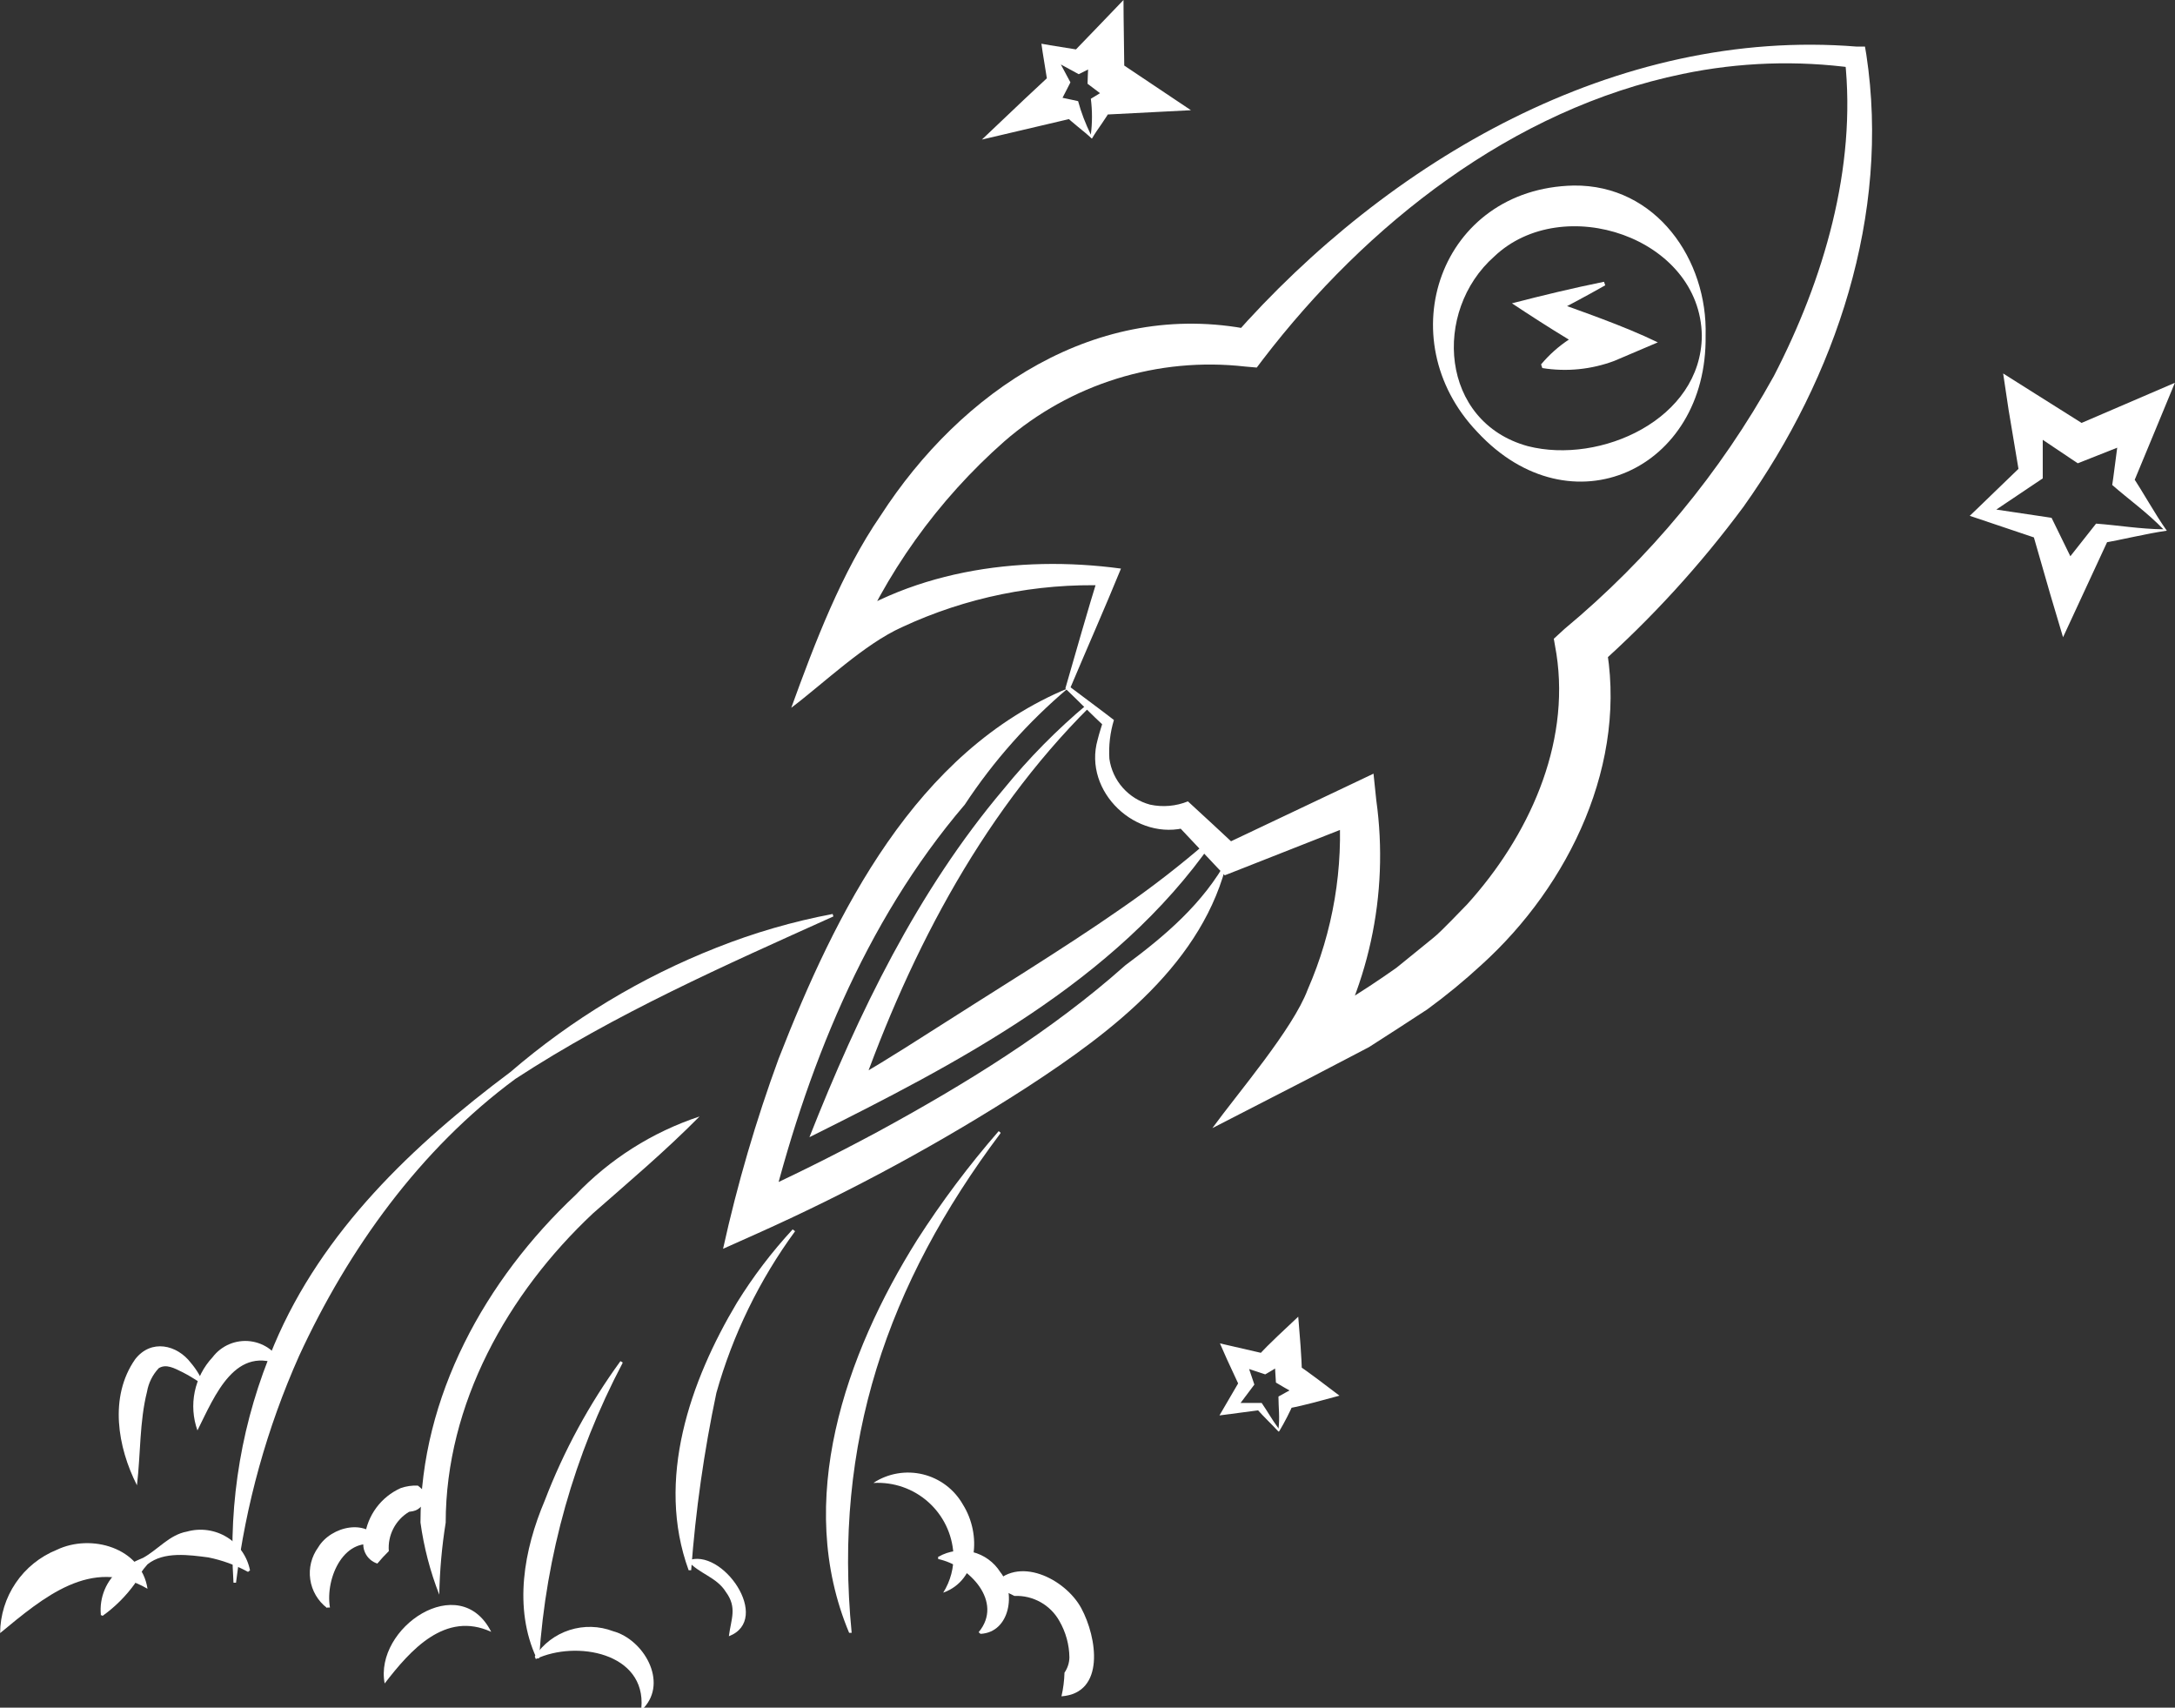<svg width="428" height="336" viewBox="0 0 428 336" fill="none" xmlns="http://www.w3.org/2000/svg">
<rect x="0" y="0" width="428" height="336" fill="#333333" stroke="none"/>
<g clip-path="url(#clip0_6633_4134)">
<path d="M209.646 135.446C211.755 128.159 213.888 120.575 216.32 112.719L217.808 115.197C203.91 114.717 190.095 117.528 177.492 123.401C170.049 126.747 162.11 134.43 155.708 139.263C160.348 126.474 165.633 112.57 173.274 101.467C189.128 76.906 215.848 58.813 246.117 64.861L242.618 66.298C273.16 31.6 317.967 5.329 365.404 9.17H366.992L367.265 10.781C372.028 42.232 361.261 74.154 343.124 99.657C334.638 111.131 324.985 121.696 314.32 131.183L315.908 126.226C320.572 149.895 308.862 174.159 291.519 189.847C288.141 192.963 284.587 195.884 280.876 198.596C277.129 201.075 273.234 203.553 269.389 206.032L257.43 212.277L238.574 221.968C243.536 215.127 254.428 202.487 257.331 194.705C262.334 183.264 264.438 170.768 263.459 158.322L268.644 161.346L242.842 171.507L241.006 172.226L239.765 170.937L231.454 162.114L233.736 162.733C223.639 165.708 213.07 155.794 215.997 145.533C216.32 144.22 216.717 143.055 217.064 141.915L217.411 143.005C214.732 140.527 212.201 137.9 209.745 135.57L209.646 135.446ZM210.613 135.198C213.591 137.454 216.419 139.511 219.198 141.667C218.448 144.138 218.145 146.723 218.305 149.3C218.607 151.424 219.528 153.411 220.953 155.015C222.378 156.619 224.244 157.769 226.318 158.322C228.808 158.857 231.401 158.633 233.761 157.677C234.158 158 243.09 166.302 243.685 166.872L240.609 166.302L265.642 154.431L270.282 152.225L270.828 157.454C273.422 176.069 269.288 194.997 259.167 210.84L253.212 203.578C260.702 199.692 267.914 195.295 274.797 190.417C276.484 189.079 280.479 185.783 282.091 184.494C283.704 183.205 287.302 179.339 288.716 177.926C300.699 164.691 309.035 146.698 306.281 128.68L305.76 125.681L307.869 123.748C324.57 109.865 338.537 92.997 349.054 74.006C358.854 55.071 365.379 33.062 363.047 11.674L364.908 13.384C353.66 11.838 342.231 12.232 331.116 14.548C297.647 21.439 268.892 44.141 248.523 70.71L247.308 72.32L245.025 72.122C236.542 71.157 227.95 71.965 219.796 74.495C211.643 77.025 204.105 81.222 197.662 86.819C184.483 98.427 174.144 112.9 167.444 129.126L161.588 124.962C178.261 112.322 200.218 109.125 220.587 111.876C217.436 119.584 214.112 127.069 210.663 135.248L210.613 135.198Z" fill="white"/>
<path d="M335.632 66.05C336.004 92.371 309.11 104.862 290.701 84.985C273.185 66.645 283.382 37.077 309.656 36.507C325.931 36.309 336.078 51.179 335.632 66.05ZM334.888 66.05C334.615 46.693 307.472 37.697 294.05 50.461C281.843 61.242 283.382 83.052 300.649 87.786C314.915 91.429 334.788 82.507 334.888 66.05Z" fill="white"/>
<path d="M210.142 135.446C202.314 142.06 195.479 149.764 189.847 158.322C169.999 181.545 158.462 210.79 151.268 240.11L146.157 235.822C155.088 231.832 163.995 227.371 172.679 222.711C189.897 213.343 206.892 202.884 221.455 189.922C229.246 184.147 236.813 177.753 241.626 168.88C236.962 189.376 218.875 202.983 202.228 213.839C185.295 224.77 167.554 234.397 149.159 242.638L142.286 245.711C145.089 233.005 148.744 220.502 153.228 208.287C164.442 179.587 180.122 147.813 210.291 135.372L210.142 135.446Z" fill="white"/>
<path d="M214.484 139.04C192.477 160.924 178.038 189.401 168.114 218.473L163.797 214.755C170.247 211.112 176.623 207.171 182.876 203.156C193.916 196.068 209.695 186.402 220.289 178.992C226.437 174.775 232.335 170.207 237.954 165.311L238.525 165.807C219.396 193.218 188.508 209.179 159.281 223.752C168.908 199.389 180.519 175.348 197.489 155.273C202.447 149.173 207.98 143.562 214.012 138.519L214.484 139.089V139.04Z" fill="white"/>
<path d="M164.02 180.305C142.584 189.971 121.098 199.439 101.424 212.277C82.667 226.107 68.55 245.761 58.85 266.802C52.53 280.979 48.35 296.013 46.445 311.414H45.948C44.903 295.37 47.657 279.305 53.987 264.522C63.415 242.216 81.278 225.264 100.431 210.939C112.491 200.56 126.212 192.282 141.021 186.452C148.401 183.524 156.044 181.308 163.846 179.834L163.995 180.305H164.02Z" fill="white"/>
<path d="M137.622 219.712C130.874 226.528 123.828 232.476 116.682 238.747C99.886 254.509 87.729 276.22 87.704 299.592C86.953 304.282 86.53 309.019 86.439 313.768C84.651 309.197 83.41 304.43 82.742 299.567C82.742 274.783 95.544 251.758 113.258 235.128C119.99 228.064 128.356 222.761 137.622 219.688V219.712Z" fill="white"/>
<path d="M196.893 222.959C174.564 252.7 163.921 283.928 167.593 321.278H167.096C156.254 295.428 166.352 266.48 180.469 243.976C185.29 236.457 190.655 229.3 196.521 222.562L196.893 222.86V222.959Z" fill="white"/>
<path d="M156.453 242.266C149.433 251.856 144.189 262.626 140.971 274.064C138.541 285.573 136.883 297.231 136.009 308.96H135.513C129.013 291.165 135.786 271.784 145.015 256.318C148.2 251.171 151.872 246.34 155.981 241.894L156.378 242.191L156.453 242.266Z" fill="white"/>
<path d="M122.513 268.19C113.025 286.192 107.429 305.984 106.088 326.284H105.592C100.977 316.371 103.111 304.871 107.205 295.23C110.941 285.48 115.946 276.263 122.091 267.818L122.513 268.066V268.19Z" fill="white"/>
<path d="M26.944 292.231C23.173 284.796 21.411 274.882 26.596 267.447C29.747 263.382 34.858 264.597 37.563 268.166C38.671 269.462 39.552 270.937 40.168 272.528C38.729 271.66 37.389 270.718 36.024 270.049C34.238 269.157 32.675 268.314 31.236 269.207C30.03 270.493 29.228 272.104 28.929 273.841C27.44 279.74 27.688 286.06 26.944 292.305V292.231Z" fill="white"/>
<path d="M38.853 281.45C37.981 279.007 37.797 276.373 38.322 273.833C38.847 271.294 40.061 268.947 41.83 267.05C42.687 265.916 43.828 265.028 45.14 264.476C46.451 263.925 47.885 263.73 49.296 263.911C50.706 264.093 52.044 264.644 53.173 265.508C54.302 266.373 55.182 267.52 55.724 268.835C46.345 264.249 42.301 274.56 38.853 281.45Z" fill="white"/>
<path d="M19.848 317.734C19.683 316.038 19.944 314.327 20.606 312.756C21.269 311.185 22.313 309.804 23.644 308.737C25.112 307.905 26.628 307.16 28.184 306.507C31.062 304.921 33.345 301.971 36.794 301.352C38.111 300.984 39.491 300.893 40.846 301.084C42.201 301.274 43.502 301.743 44.666 302.46C45.831 303.177 46.835 304.126 47.615 305.249C48.395 306.372 48.934 307.644 49.199 308.985L48.802 309.283C46.356 307.944 43.721 306.983 40.986 306.433C37.29 305.962 32.253 305.193 29.028 307.796C28.006 308.921 27.168 310.201 26.547 311.588C24.791 314.035 22.646 316.179 20.195 317.932L19.749 317.734H19.848Z" fill="white"/>
<path d="M75.696 331.241C73.587 320.287 90.458 308.812 96.66 321.08C87.629 316.941 80.807 324.599 75.696 331.241Z" fill="white"/>
<path d="M105.245 325.913C106.864 323.458 109.274 321.628 112.075 320.727C114.877 319.826 117.902 319.907 120.652 320.956C126.656 322.592 131.469 330.87 126.681 336.05H126.209C127.152 325.169 113.358 322.691 105.443 326.433L105.245 325.987V325.913Z" fill="white"/>
<path d="M135.315 307.077C142.088 304.276 152.037 318.626 143.428 321.947C143.849 318.577 145.115 316.321 142.832 313.223C141.021 310.299 137.572 309.654 135.389 307.151L135.315 307.077Z" fill="white"/>
<path d="M184.712 306.284C186.738 305.135 189.13 304.811 191.389 305.379C193.649 305.947 195.602 307.362 196.844 309.332C199.97 313.198 198.829 321.179 192.949 321.476L192.576 321.154C197.538 315.206 190.74 308.043 184.612 306.755V306.284H184.712Z" fill="white"/>
<path d="M171.934 291.735C173.353 290.816 174.946 290.197 176.613 289.915C178.281 289.633 179.989 289.695 181.631 290.096C183.274 290.498 184.817 291.231 186.166 292.25C187.515 293.269 188.641 294.553 189.475 296.023C193.147 301.847 192.552 310.894 185.605 313.372C187.041 311.093 187.742 308.429 187.614 305.739C187.378 301.815 185.595 298.144 182.657 295.529C179.719 292.914 175.863 291.568 171.934 291.785V291.735Z" fill="white"/>
<path d="M195.206 312.133C200.168 305.813 209.646 310.646 212.772 316.421C215.898 322.195 217.535 333.125 208.877 333.77C209.229 332.24 209.429 330.679 209.472 329.11C210.077 328.234 210.413 327.2 210.44 326.136C210.412 323.62 209.737 321.154 208.48 318.973C207.61 317.407 206.321 316.113 204.756 315.238C203.192 314.362 201.414 313.939 199.623 314.017C198.203 313.28 196.726 312.658 195.206 312.158V312.133Z" fill="white"/>
<path d="M74.257 307.647C73.733 307.479 73.249 307.205 72.836 306.842C72.423 306.479 72.09 306.034 71.857 305.536C71.624 305.038 71.496 304.497 71.483 303.948C71.469 303.399 71.568 302.852 71.776 302.343C72.036 300.28 72.823 298.319 74.061 296.648C75.3 294.977 76.948 293.652 78.847 292.801C79.929 292.421 81.075 292.253 82.221 292.305C83.257 293.062 84.051 294.104 84.503 295.304C82.27 296.469 82.816 297.213 80.509 297.46C79.186 298.248 78.111 299.389 77.405 300.756C76.699 302.123 76.39 303.66 76.514 305.193C75.712 305.98 74.951 306.808 74.232 307.672L74.257 307.647Z" fill="white"/>
<path d="M64.333 316.371C62.547 314.999 61.369 312.985 61.049 310.758C60.729 308.531 61.293 306.267 62.621 304.449C65.102 300.286 72.545 298.476 75.026 303.755L74.852 304.226C67.831 301.748 63.936 310.422 64.928 316.296H64.432L64.333 316.371Z" fill="white"/>
<path d="M0.025 321.328C0.048 317.802 1.119 314.362 3.103 311.446C5.086 308.529 7.892 306.266 11.165 304.946C17.938 301.699 27.812 304.524 29.028 312.604C18.012 306.185 8.46 314.364 0.025 321.328Z" fill="white"/>
<path d="M426.412 104.416C422.219 105.011 417.853 106.151 413.461 106.895L414.95 106.002L405.969 125.384L403.488 117.056L399.965 104.813L401.528 106.176L387.609 101.492C388.155 101.021 397.31 92.098 398.178 91.305L397.359 93.214L395.251 80.623L394.184 73.485L400.51 77.476L411.253 84.242L407.978 83.919L427.975 75.319C426.065 79.979 421.723 90.413 419.763 95.147L419.341 93.288C421.822 96.956 423.956 100.996 426.387 104.416H426.412ZM425.717 104.143C422.517 100.822 418.919 98.294 415.645 95.419L415.843 94.081L417.505 81.391L422.467 85.778L408.871 91.156L407.383 90.165L396.814 83.077L401.974 80.004C401.974 80.673 401.974 93.957 401.974 94.131L401.155 94.676L390.561 101.789L390.115 99.856L402.743 101.739L403.711 101.888L404.306 103.103L409.913 114.578L403.81 114.008L412.469 103.028C416.811 103.35 421.103 104.094 425.668 104.143H425.717Z" fill="white"/>
<path d="M251.575 281.673C250.334 280.31 248.771 278.872 247.308 277.212L247.878 277.46L239.964 278.501L244.058 271.487L243.909 272.776L241.428 267.422L240.063 264.324L249.317 266.456L247.506 266.852C249.689 264.374 253.039 261.4 255.47 259.07C255.743 262.49 256.165 267.026 256.19 270.396L254.974 268.29C257.678 270.074 260.978 272.652 263.583 274.61C260.457 275.452 256.736 276.518 253.659 277.088L254.602 276.022C253.758 277.946 252.797 279.817 251.724 281.624L251.575 281.673ZM251.575 281.202C251.873 278.872 251.575 276.915 251.575 274.783C253.609 273.643 255.693 272.528 257.802 271.536L257.381 275.551C255.247 274.461 253.138 273.271 251.079 272.032C250.905 269.554 250.756 267.075 250.756 264.597L254.974 266.456C253.072 267.922 251.065 269.247 248.97 270.421L242.619 268.314L244.678 266.034C244.827 266.505 246.762 272.181 246.836 272.429L242.891 277.683L241.949 276.047H248.275C249.367 277.609 250.26 279.269 251.55 281.004L251.575 281.202Z" fill="white"/>
<path d="M214.782 27.213C213.194 25.701 211.085 24.264 209.373 22.504L210.936 23.297L193.221 27.461L201.607 19.505L206.569 14.87L206.247 16.928L205.18 10.31L204.932 8.6L206.619 8.898L213.243 9.963L211.184 10.286L215.848 5.453L221.083 0C221.083 3.693 221.232 11.178 221.257 14.87L219.768 11.921L234.357 21.686L217.411 22.554L218.751 21.191C217.635 23.396 215.948 25.379 214.881 27.263L214.782 27.213ZM214.657 26.494C214.955 24.149 214.955 21.776 214.657 19.431L221.877 15.044L220.81 21.612L214.012 16.482C214.012 15.317 214.335 9.393 214.385 8.104L219.719 10.855L212.276 14.598L205.701 11.029L207.115 9.616L210.638 16.209L209.944 17.572L206.867 23.545L204.163 18.192L210.787 19.604L212.152 19.902C212.765 22.182 213.62 24.373 214.657 26.494Z" fill="white"/>
<path d="M315.883 56.136C311.864 58.416 307.795 60.573 303.676 62.655L303.9 58.615C311.02 61.217 319.282 63.993 326.229 67.364L317.669 71.007C313.151 72.702 308.267 73.189 303.503 72.42L303.255 71.701C304.86 69.782 306.741 68.111 308.837 66.744C310.764 65.417 312.858 64.35 315.064 63.572L314.667 70.66C312.459 69.47 310.474 67.835 308.316 66.57C304.917 64.513 300.873 61.911 297.523 59.681C303.453 58.144 309.631 56.657 315.635 55.442L315.883 56.136Z" fill="white"/>
</g>
<defs>
<clipPath id="clip0_6633_4134">
<rect width="428" height="336" fill="white"/>
</clipPath>
</defs>
</svg>
